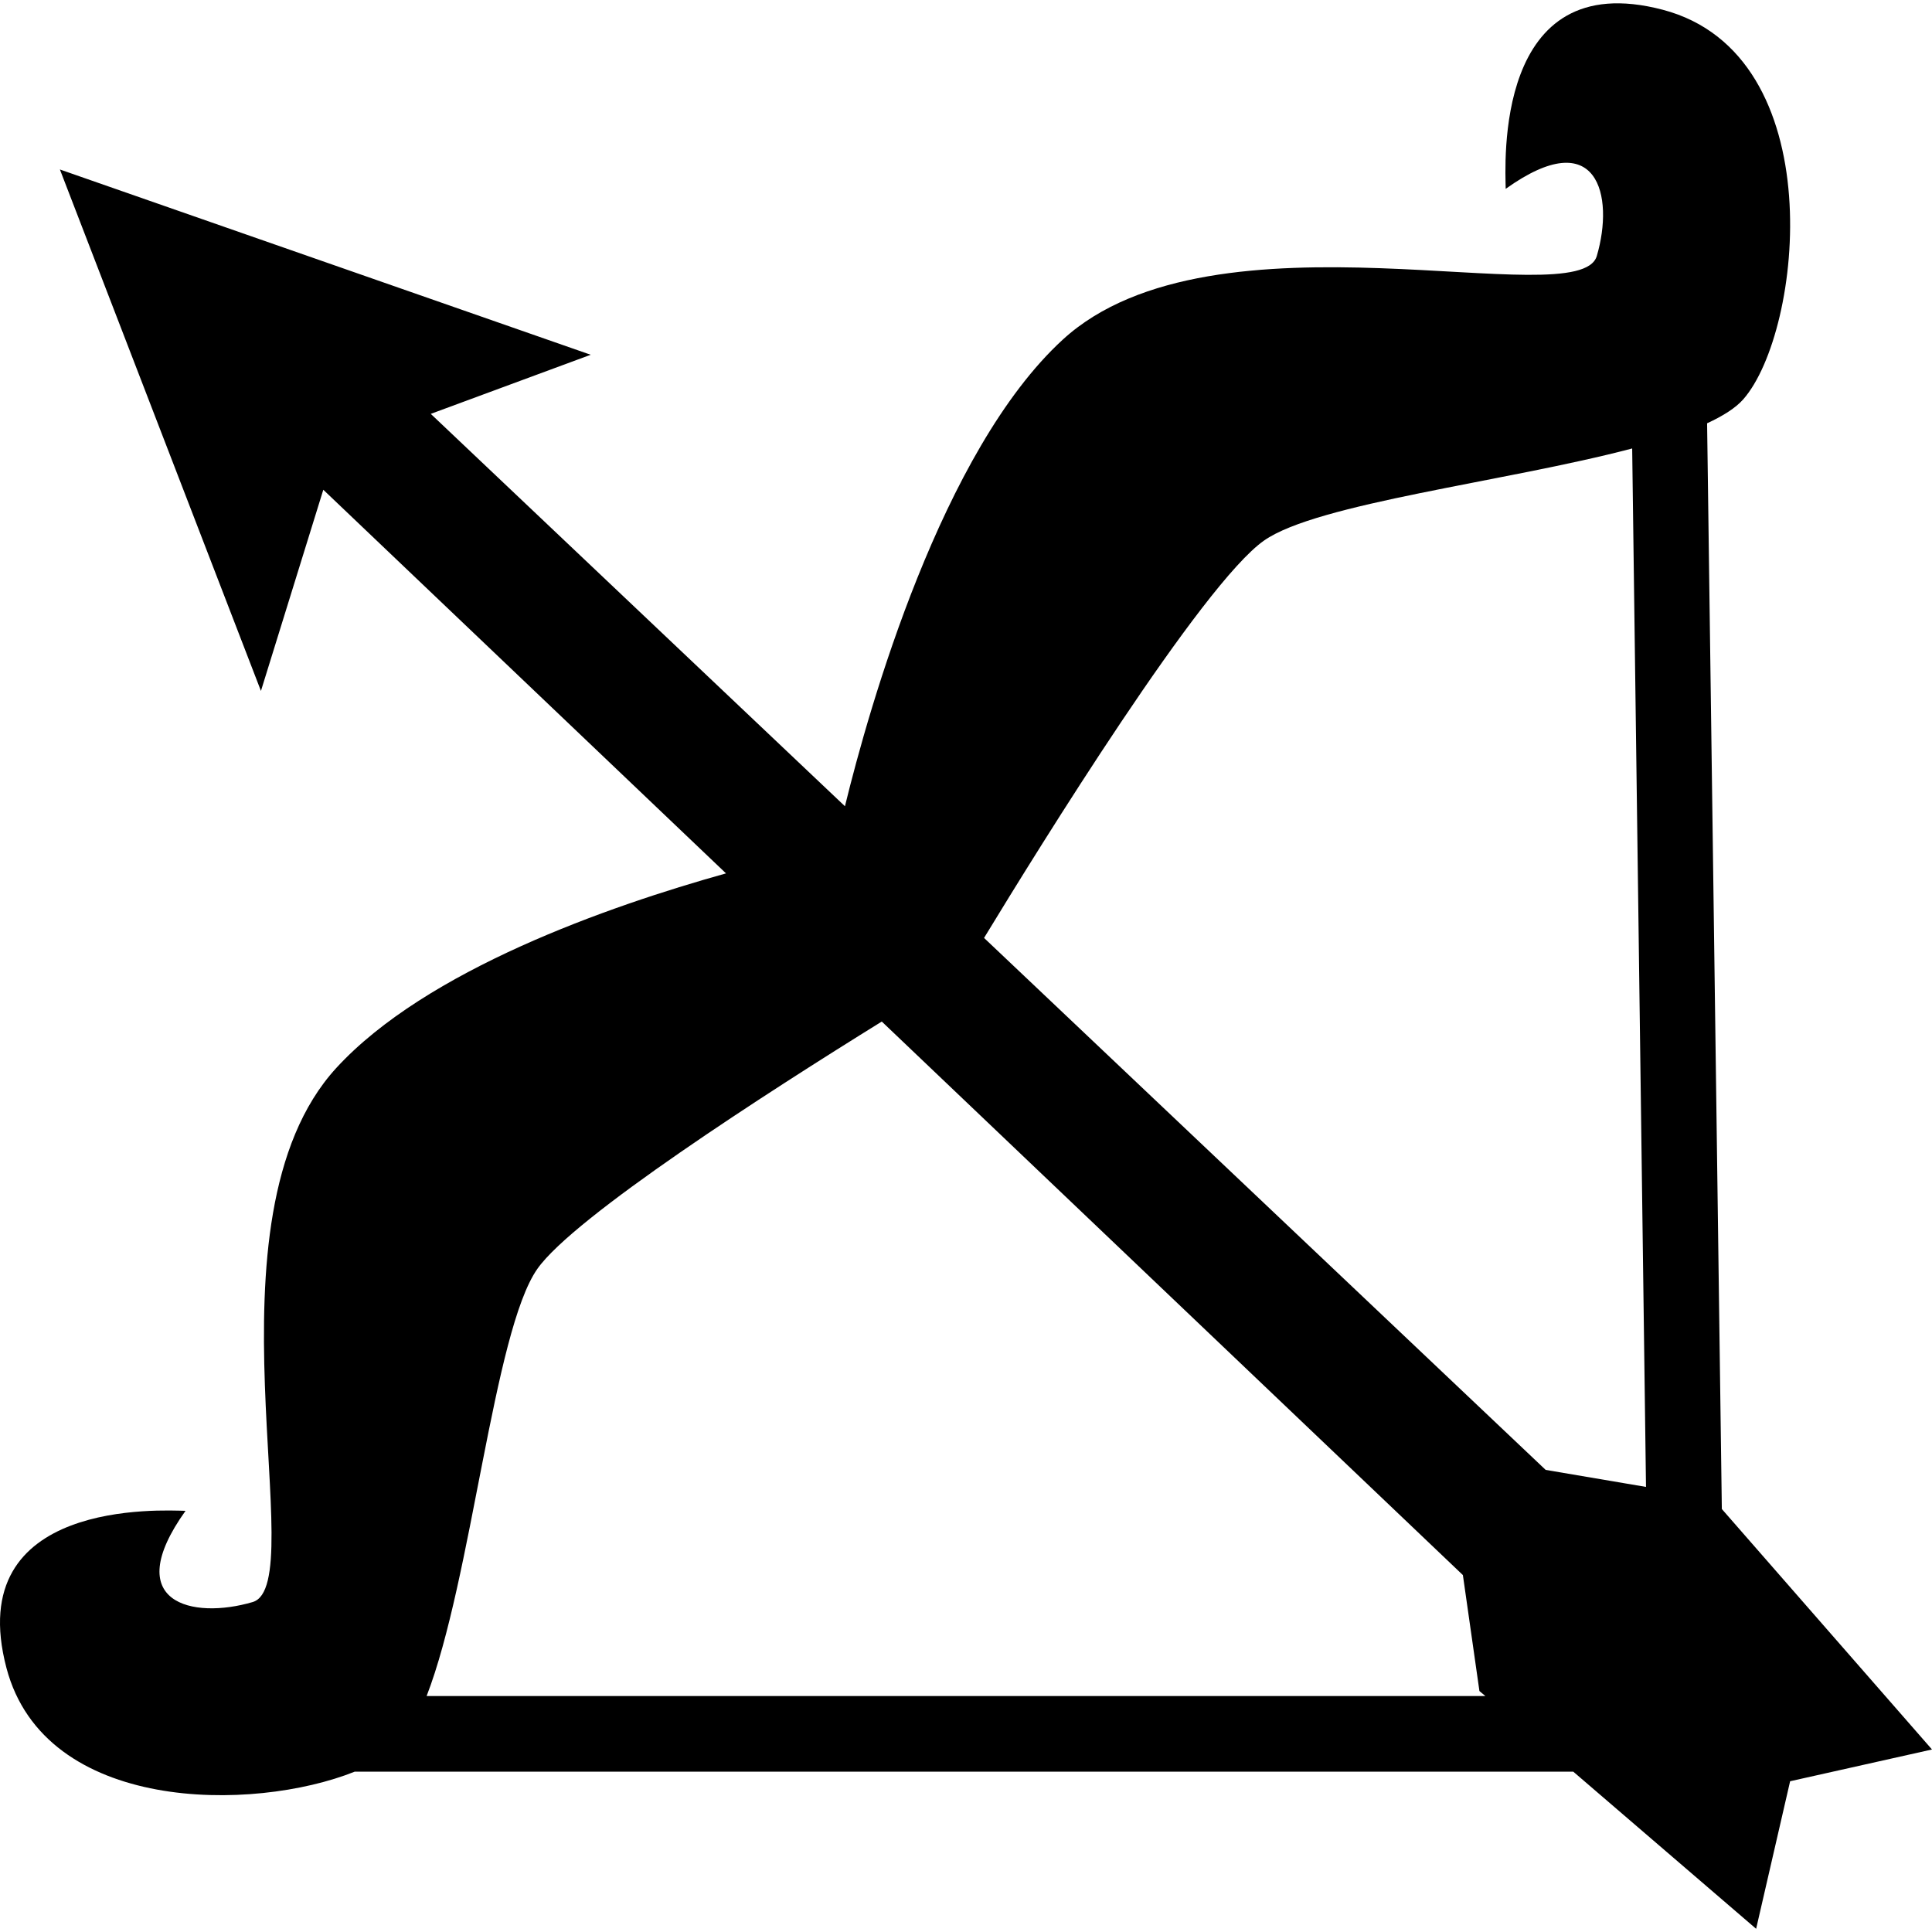 <?xml version="1.0" encoding="iso-8859-1"?>
<!-- Generator: Adobe Illustrator 16.0.0, SVG Export Plug-In . SVG Version: 6.00 Build 0)  -->
<!DOCTYPE svg PUBLIC "-//W3C//DTD SVG 1.1//EN" "http://www.w3.org/Graphics/SVG/1.1/DTD/svg11.dtd">
<svg version="1.1" id="Capa_1" xmlns="http://www.w3.org/2000/svg" xmlns:xlink="http://www.w3.org/1999/xlink" x="0px" y="0px"
	 width="32px" height="32px" viewBox="0 0 32 32" style="enable-background:new 0 0 32 32;" xml:space="preserve">
<g>
	<path d="M28.519,24.994L28.275,7.011c0.264-0.122,0.472-0.253,0.599-0.397c0.987-1.125,1.479-5.711-1.332-6.452
		c-2.811-0.741-2.607,2.595-2.603,2.966c1.527-1.093,1.802,0.117,1.509,1.112c-0.292,0.994-6.333-0.917-8.845,1.385
		c-2.004,1.838-3.208,6.09-3.608,7.729l-6.86-6.499l2.649-0.979L0.992,2.807l3.33,8.637l1.033-3.332l6.67,6.354
		c-1.95,0.545-4.966,1.601-6.455,3.223c-2.302,2.512-0.39,8.553-1.385,8.846s-2.205,0.019-1.112-1.511
		c-0.371-0.007-3.707-0.208-2.966,2.603c0.635,2.406,4.083,2.391,5.769,1.717h20.182l3.029,2.603l0.563-2.444L32,28.977
		L28.519,24.994z M20.937,8.953c0.879-0.618,4-0.972,6.097-1.525l0.229,17.2l-1.662-0.282l-9.302-8.811
		C17.215,14.028,19.91,9.672,20.937,8.953z M7.066,28.092c0.748-1.928,1.109-6.043,1.834-7.075c0.606-0.863,3.812-2.924,5.705-4.097
		l9.625,9.168l0.274,1.921l0.099,0.083H7.066z"/>
</g>
<g>
</g>
<g>
</g>
<g>
</g>
<g>
</g>
<g>
</g>
<g>
</g>
<g>
</g>
<g>
</g>
<g>
</g>
<g>
</g>
<g>
</g>
<g>
</g>
<g>
</g>
<g>
</g>
<g>
</g>
</svg>
